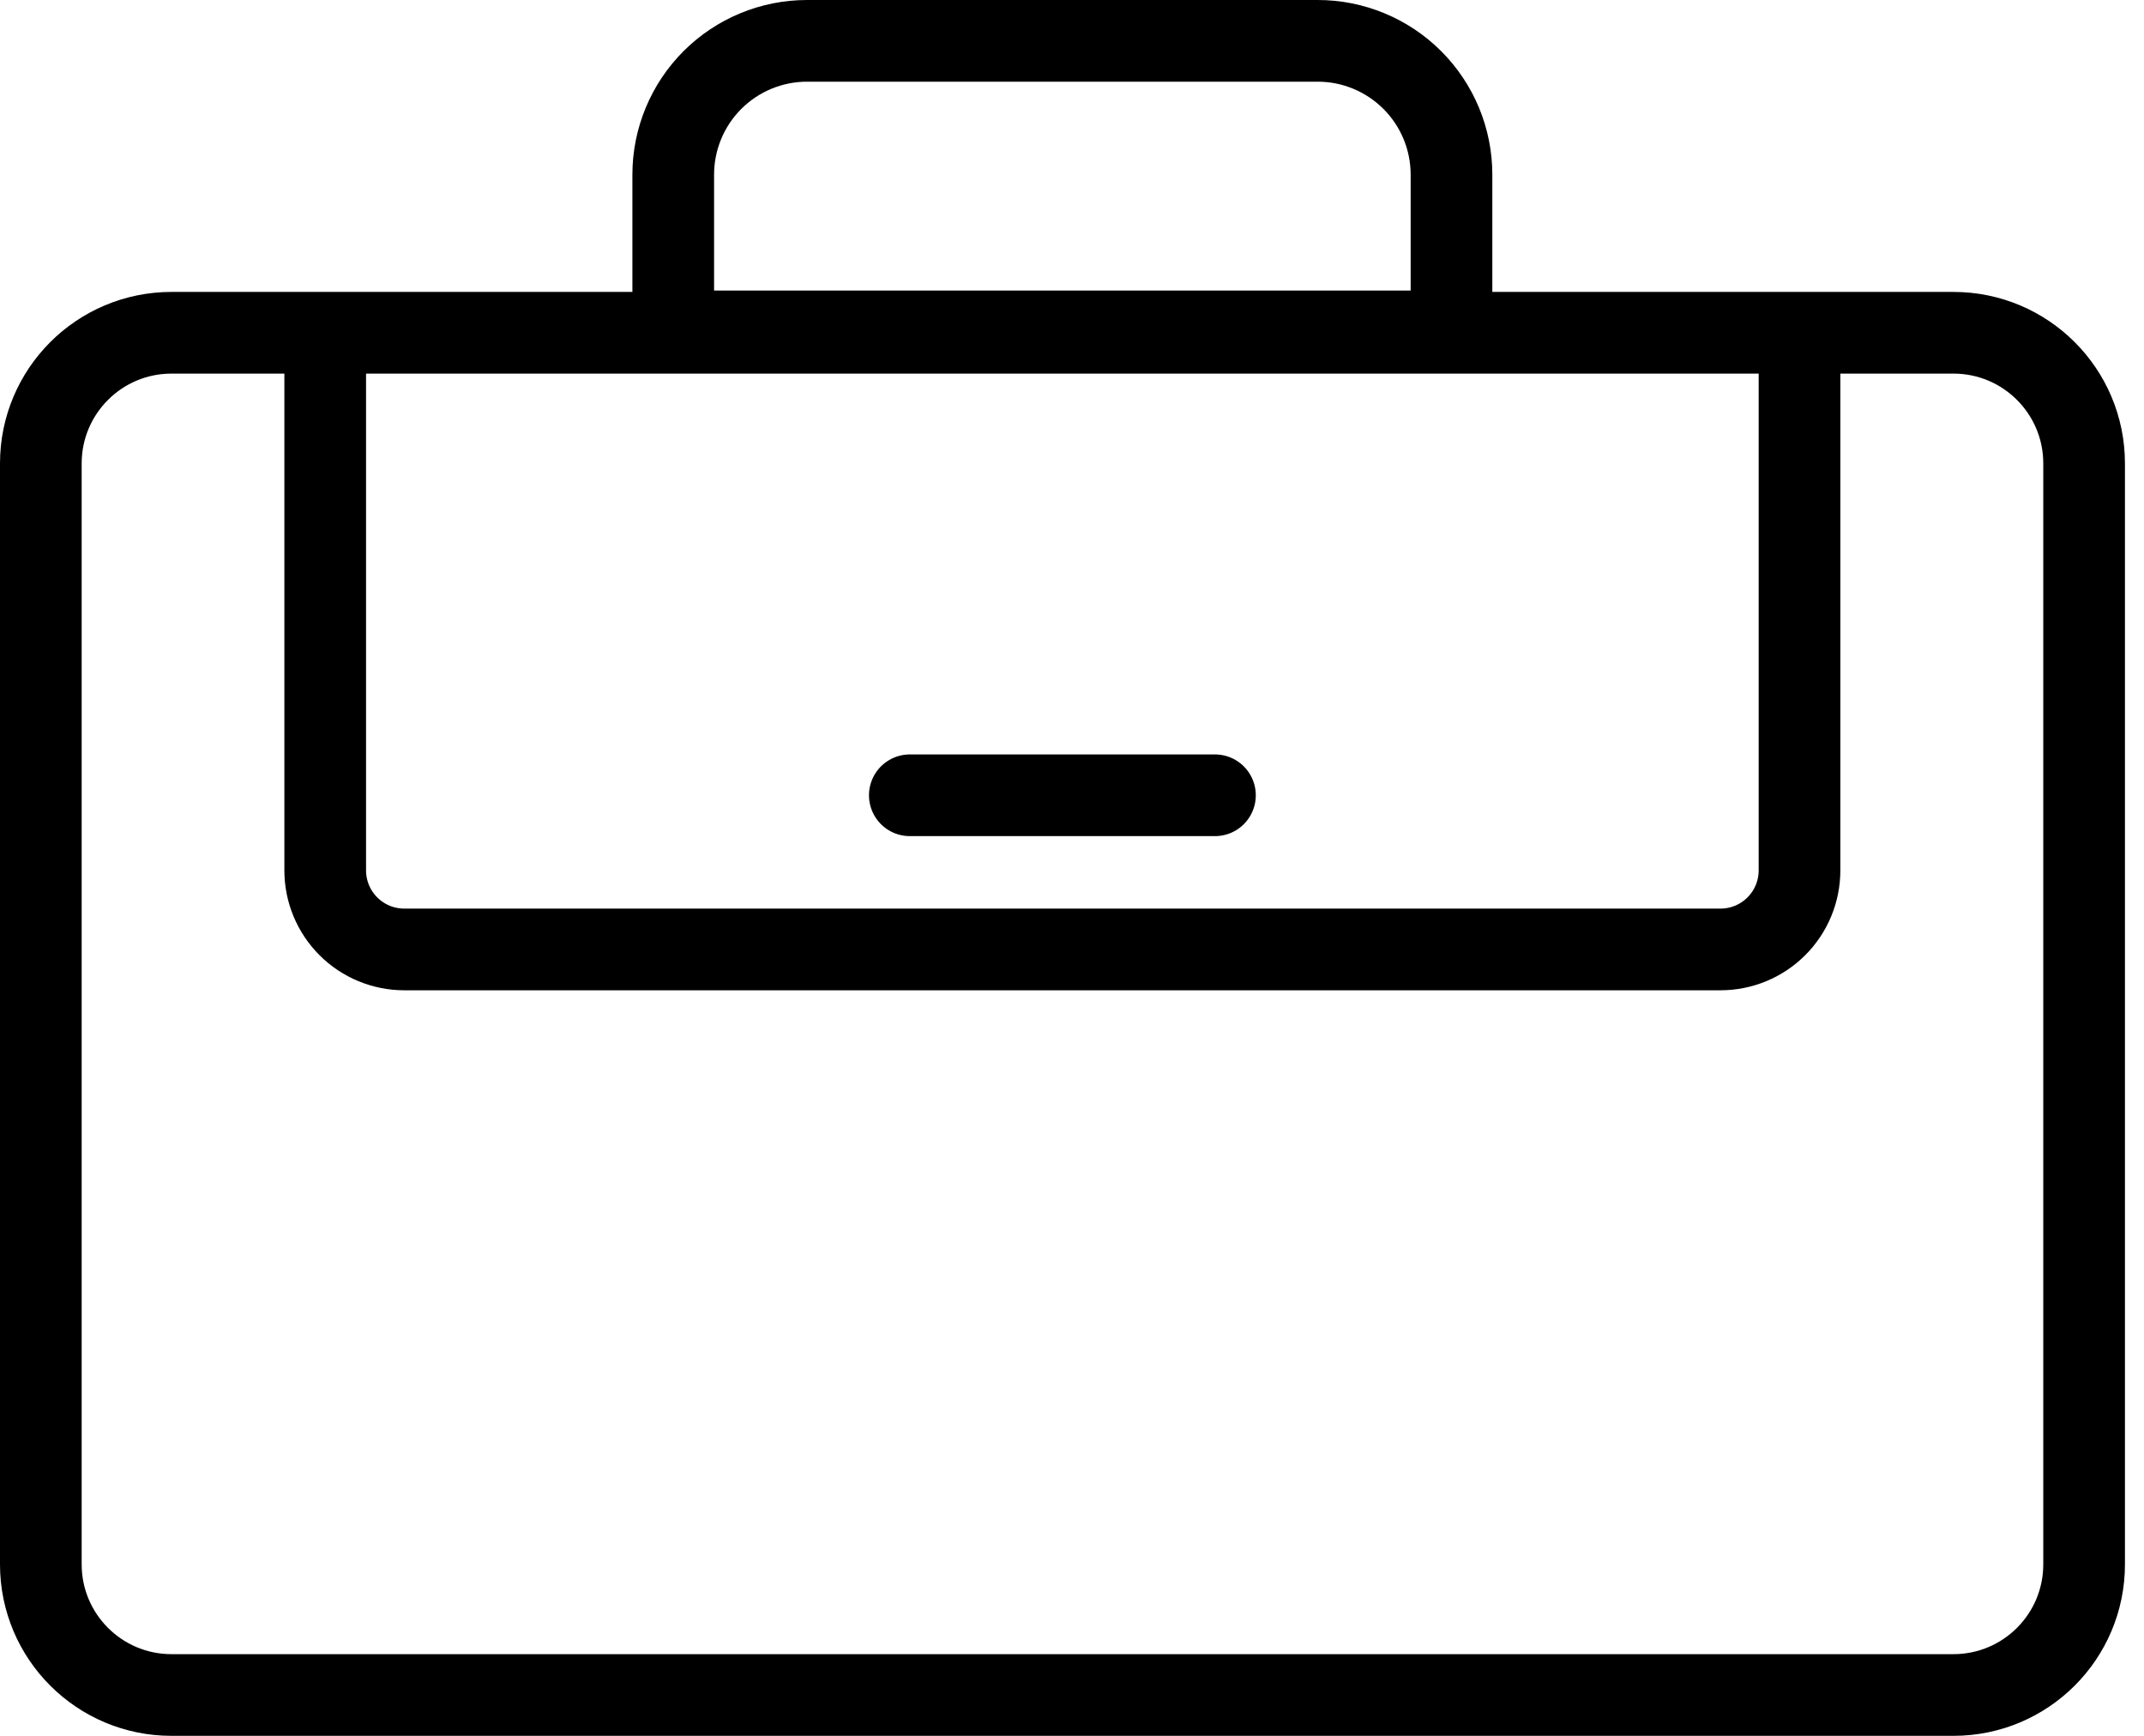 <svg width="105" height="85" viewBox="0 0 105 85" fill="none" >
<path d="M95.669 16.295H8.398C4.864 16.295 2 19.16 2 22.693V76.603C2 80.136 4.864 83 8.398 83H95.669C99.203 83 102.067 80.136 102.067 76.603V22.693C102.067 19.16 99.203 16.295 95.669 16.295Z" stroke="black" stroke-width="4" stroke-miterlimit="10"/>
<path d="M39.524 2H64.533C65.394 2 66.246 2.169 67.04 2.499C67.835 2.828 68.558 3.311 69.166 3.919C69.775 4.528 70.257 5.25 70.587 6.045C70.916 6.84 71.085 7.692 71.085 8.552V16.227H32.971V8.552C32.971 6.815 33.661 5.148 34.89 3.919C36.119 2.69 37.786 2 39.524 2V2Z" stroke="black" stroke-width="4" stroke-miterlimit="10"/>
<path d="M88.129 16.227V42.621C88.129 43.648 87.722 44.633 86.996 45.358C86.269 46.085 85.285 46.492 84.258 46.492H19.799C18.772 46.492 17.787 46.085 17.061 45.358C16.335 44.633 15.927 43.648 15.927 42.621V16.227" stroke="black" stroke-width="4" stroke-miterlimit="10"/>
<path d="M44.557 38.943H59.501" stroke="black" stroke-width="4" stroke-miterlimit="10" stroke-linecap="round"/>
</svg>
